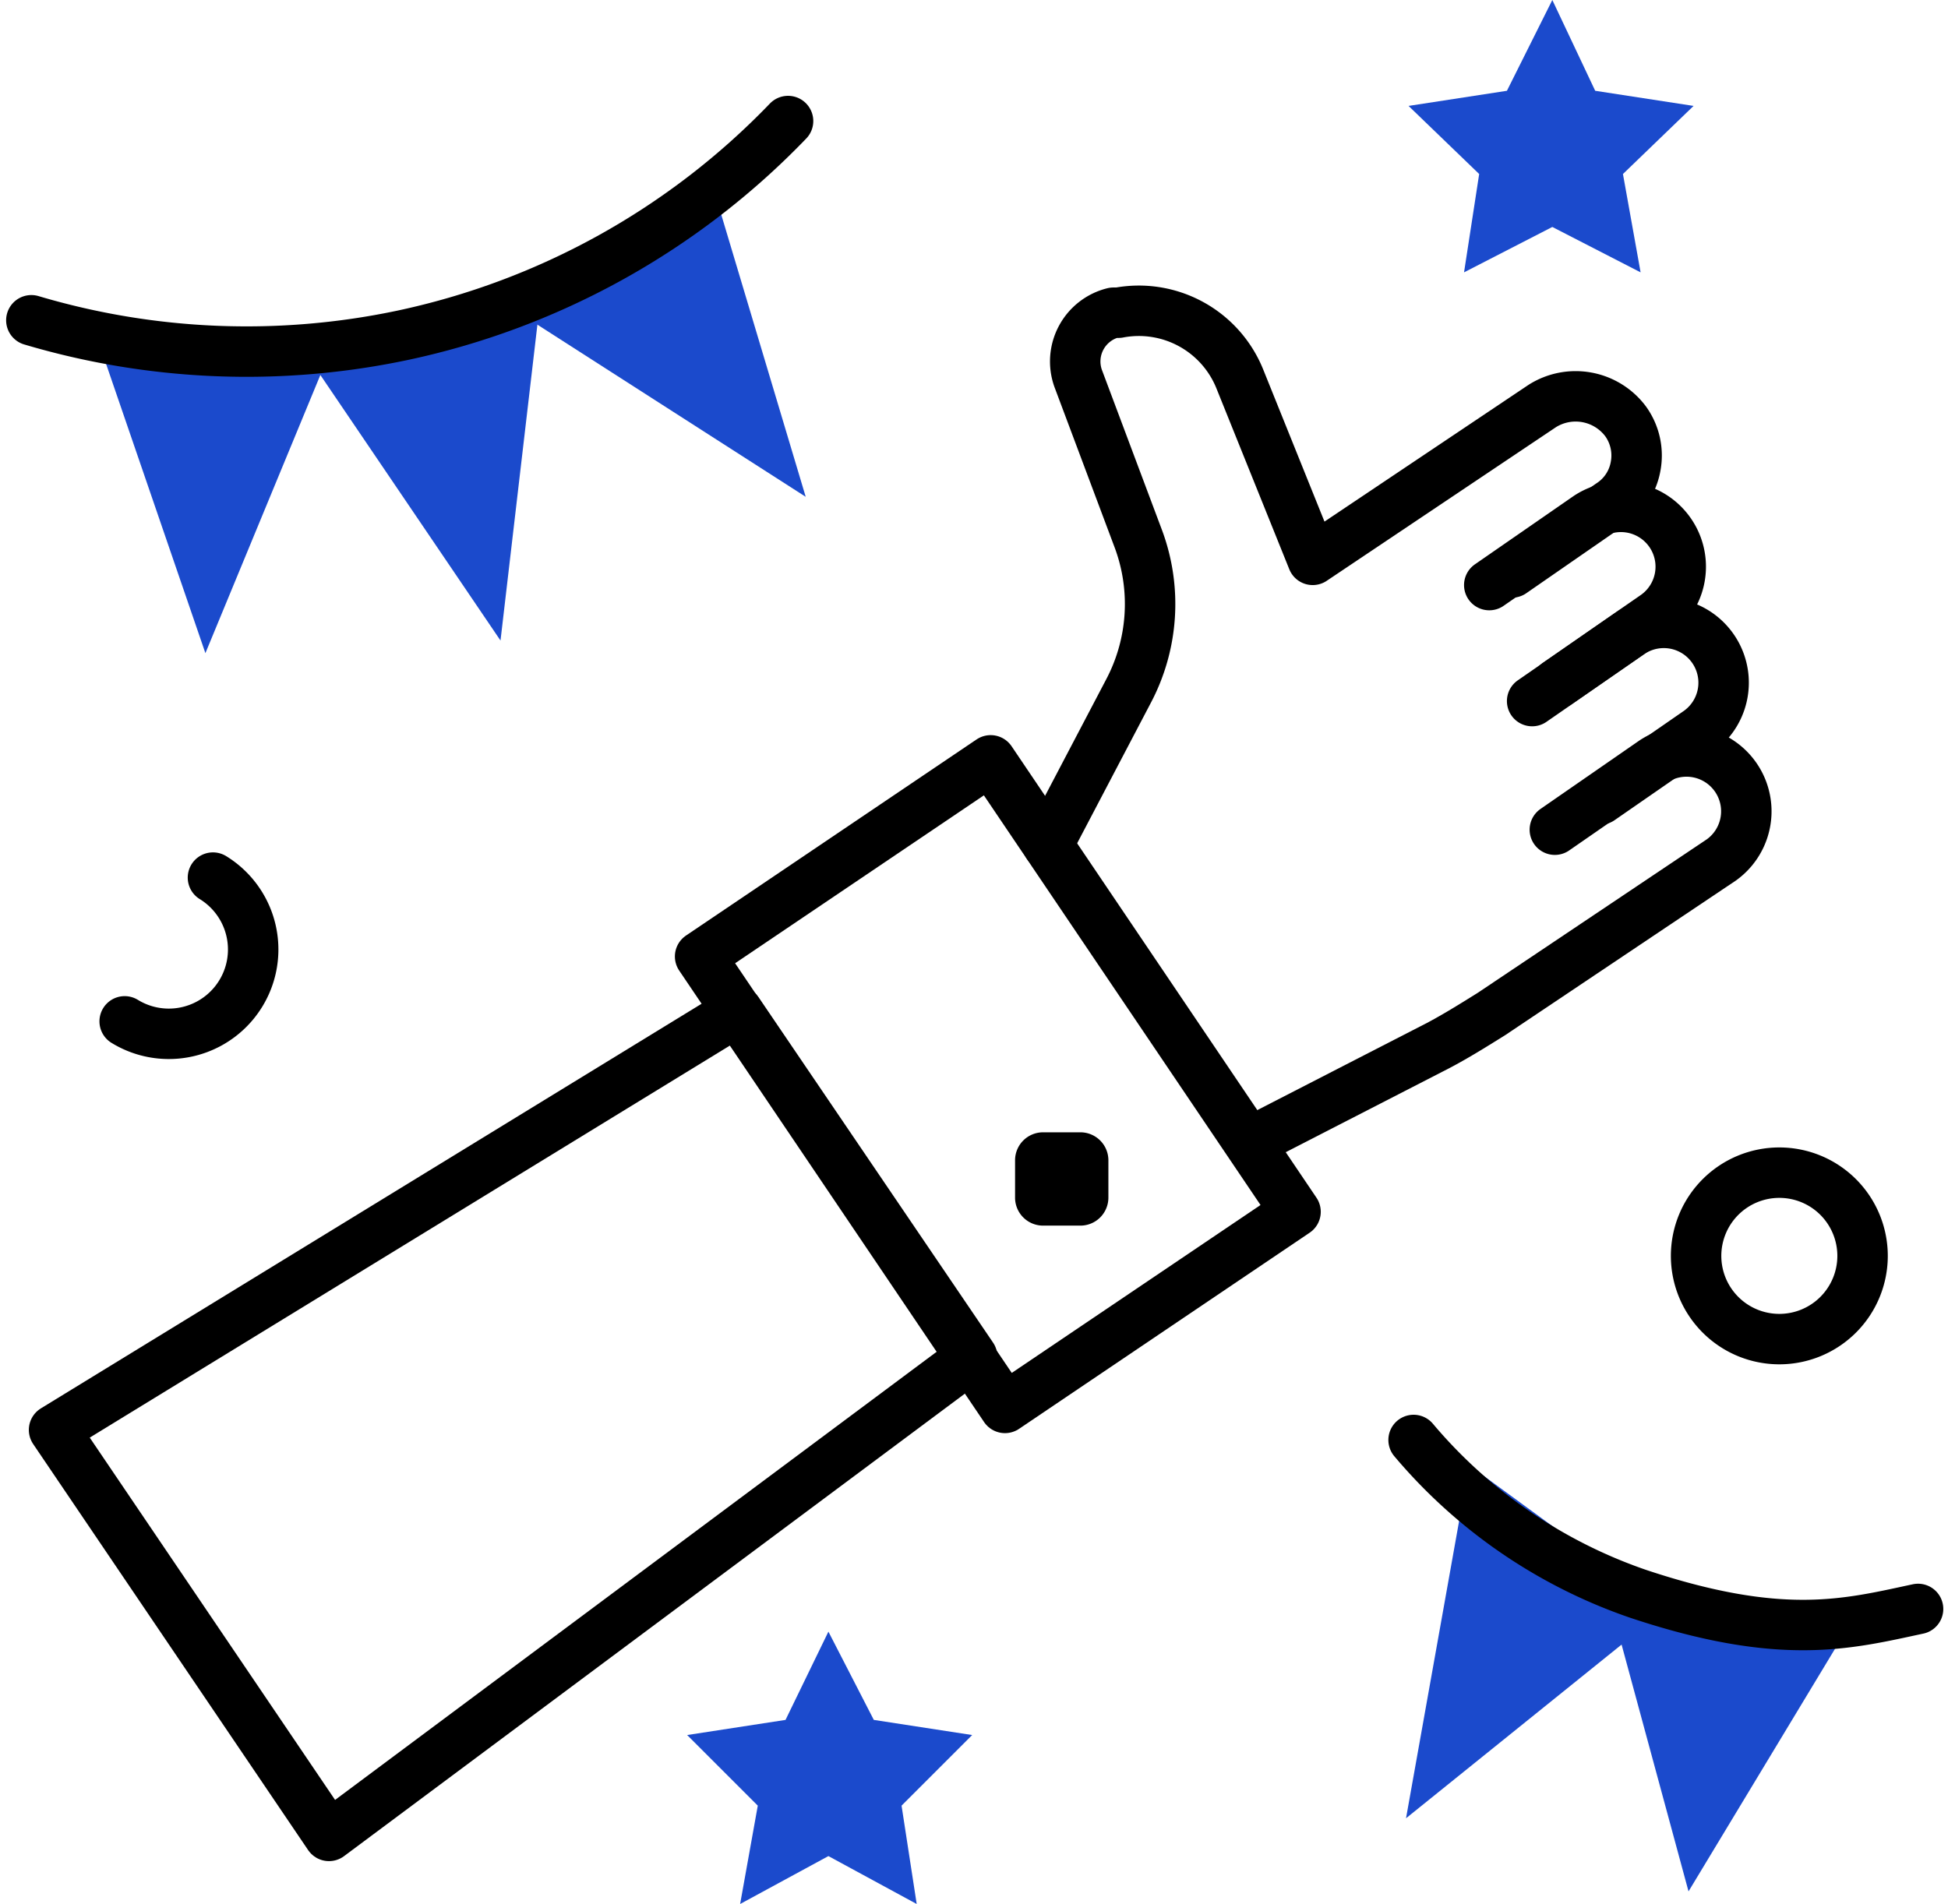 <svg xmlns="http://www.w3.org/2000/svg" width="77.23" height="75.5" viewBox="0 0 77.23 75.5">
  <g id="Success" transform="translate(-13.757 -14)">
    <path id="Path_2015" data-name="Path 2015" d="M17.3,26.5l4.6,13.4,5-12.1Z" fill="#1b4acc"/>
    <path id="Path_2016" data-name="Path 2016" d="M25.8,27.9l7.8,11.5,1.6-13.7Z" fill="#1b4acc"/>
    <path id="Path_2017" data-name="Path 2017" d="M33.7,26l12,7.7L41.9,21Z" fill="#1b4acc"/>
    <path id="Path_2019" data-name="Path 2019" d="M72,72.1l-2.5,14,10.3-8.3Z" fill="#1b4acc"/>
    <path id="Path_2020" data-name="Path 2020" d="M77.5,77.2,80.7,89l6.4-10.6Z" fill="#1b4acc"/>
    <path id="Path_2014" data-name="Path 2014" d="M15,26.7a29.932,29.932,0,0,0,14.7.6A29.809,29.809,0,0,0,45,18.8" fill="none" stroke="#000" stroke-linecap="round" stroke-linejoin="round" stroke-width="2"/>
    <path id="Path_2012" data-name="Path 2012" d="M75.3,14,77,17.6l3.9.6-2.8,2.7.7,3.9L75.3,23l-3.5,1.8.6-3.9-2.8-2.7,3.9-.6Z" fill="#1b4acc"/>
    <path id="Path_2013" data-name="Path 2013" d="M46.6,78.7l1.8,3.5,3.9.6-2.8,2.8.6,3.9-3.5-1.9-3.5,1.9.7-3.9L41,82.8l3.9-.6Z" fill="#1b4acc"/>
    <path id="Path_2018" data-name="Path 2018" d="M69.8,71.1a20.232,20.232,0,0,0,8.9,6.1c5.7,1.9,8.3,1.2,11.1.6" fill="none" stroke="#000" stroke-linecap="round" stroke-linejoin="round" stroke-width="2"/>
    <path id="Path_2021" data-name="Path 2021" d="M84.3,67.1A3.3,3.3,0,1,0,81,63.8,3.3,3.3,0,0,0,84.3,67.1Z" fill="none" stroke="#000" stroke-linecap="round" stroke-linejoin="round" stroke-width="2"/>
    <path id="Path_2022" data-name="Path 2022" d="M22.2,48.8a3.344,3.344,0,0,1-3.5,5.7" fill="none" stroke="#000" stroke-linecap="round" stroke-linejoin="round" stroke-width="2"/>
    <path id="Path_2023" data-name="Path 2023" d="M72.8,37.2l3.9-2.7a2.372,2.372,0,0,1,2.7,3.9l-3.9,2.7" fill="none" stroke="#000" stroke-linecap="round" stroke-linejoin="round" stroke-width="2"/>
    <path id="Path_2024" data-name="Path 2024" d="M74.5,41.8l3.9-2.7A2.372,2.372,0,0,1,81.1,43l-3.9,2.7" fill="none" stroke="#000" stroke-linecap="round" stroke-linejoin="round" stroke-width="2"/>
    <path id="Path_2025" data-name="Path 2025" d="M75.4,46.9l3.9-2.7A2.372,2.372,0,0,1,82,48.1l-9.1,6.1c-.8.5-1.6,1-2.4,1.4l-7.2,3.7" fill="none" stroke="#000" stroke-linecap="round" stroke-linejoin="round" stroke-width="2"/>
    <path id="Path_2026" data-name="Path 2026" d="M55.3,47.5l3.2-6.1a7.4,7.4,0,0,0,.4-6L56.5,29a1.991,1.991,0,0,1,1.4-2.6h.2A4.316,4.316,0,0,1,62.9,29l2.9,7.2,9.1-6.1a2.476,2.476,0,0,1,3.3.6,2.319,2.319,0,0,1,.4,1.8,2.263,2.263,0,0,1-1,1.5l-3.9,2.7" fill="none" stroke="#000" stroke-linecap="round" stroke-linejoin="round" stroke-width="2"/>
    <path id="Path_2027" data-name="Path 2027" d="M53.033,44.15l-11.52,7.777L53.6,69.829l11.52-7.777Z" fill="none" stroke="#000" stroke-linecap="round" stroke-linejoin="round" stroke-width="2"/>
    <path id="Path_2028" data-name="Path 2028" d="M26.8,86.8l25.5-19L43,54.1,15.9,70.7Z" fill="none" stroke="#000" stroke-linecap="round" stroke-linejoin="round" stroke-width="2"/>
    <path id="Path_2029" data-name="Path 2029" d="M56.6,62.6H55.1A1.11,1.11,0,0,1,54,61.5V60a1.11,1.11,0,0,1,1.1-1.1h1.5A1.11,1.11,0,0,1,57.7,60v1.5A1.11,1.11,0,0,1,56.6,62.6Z"/>
  </g>
</svg>
